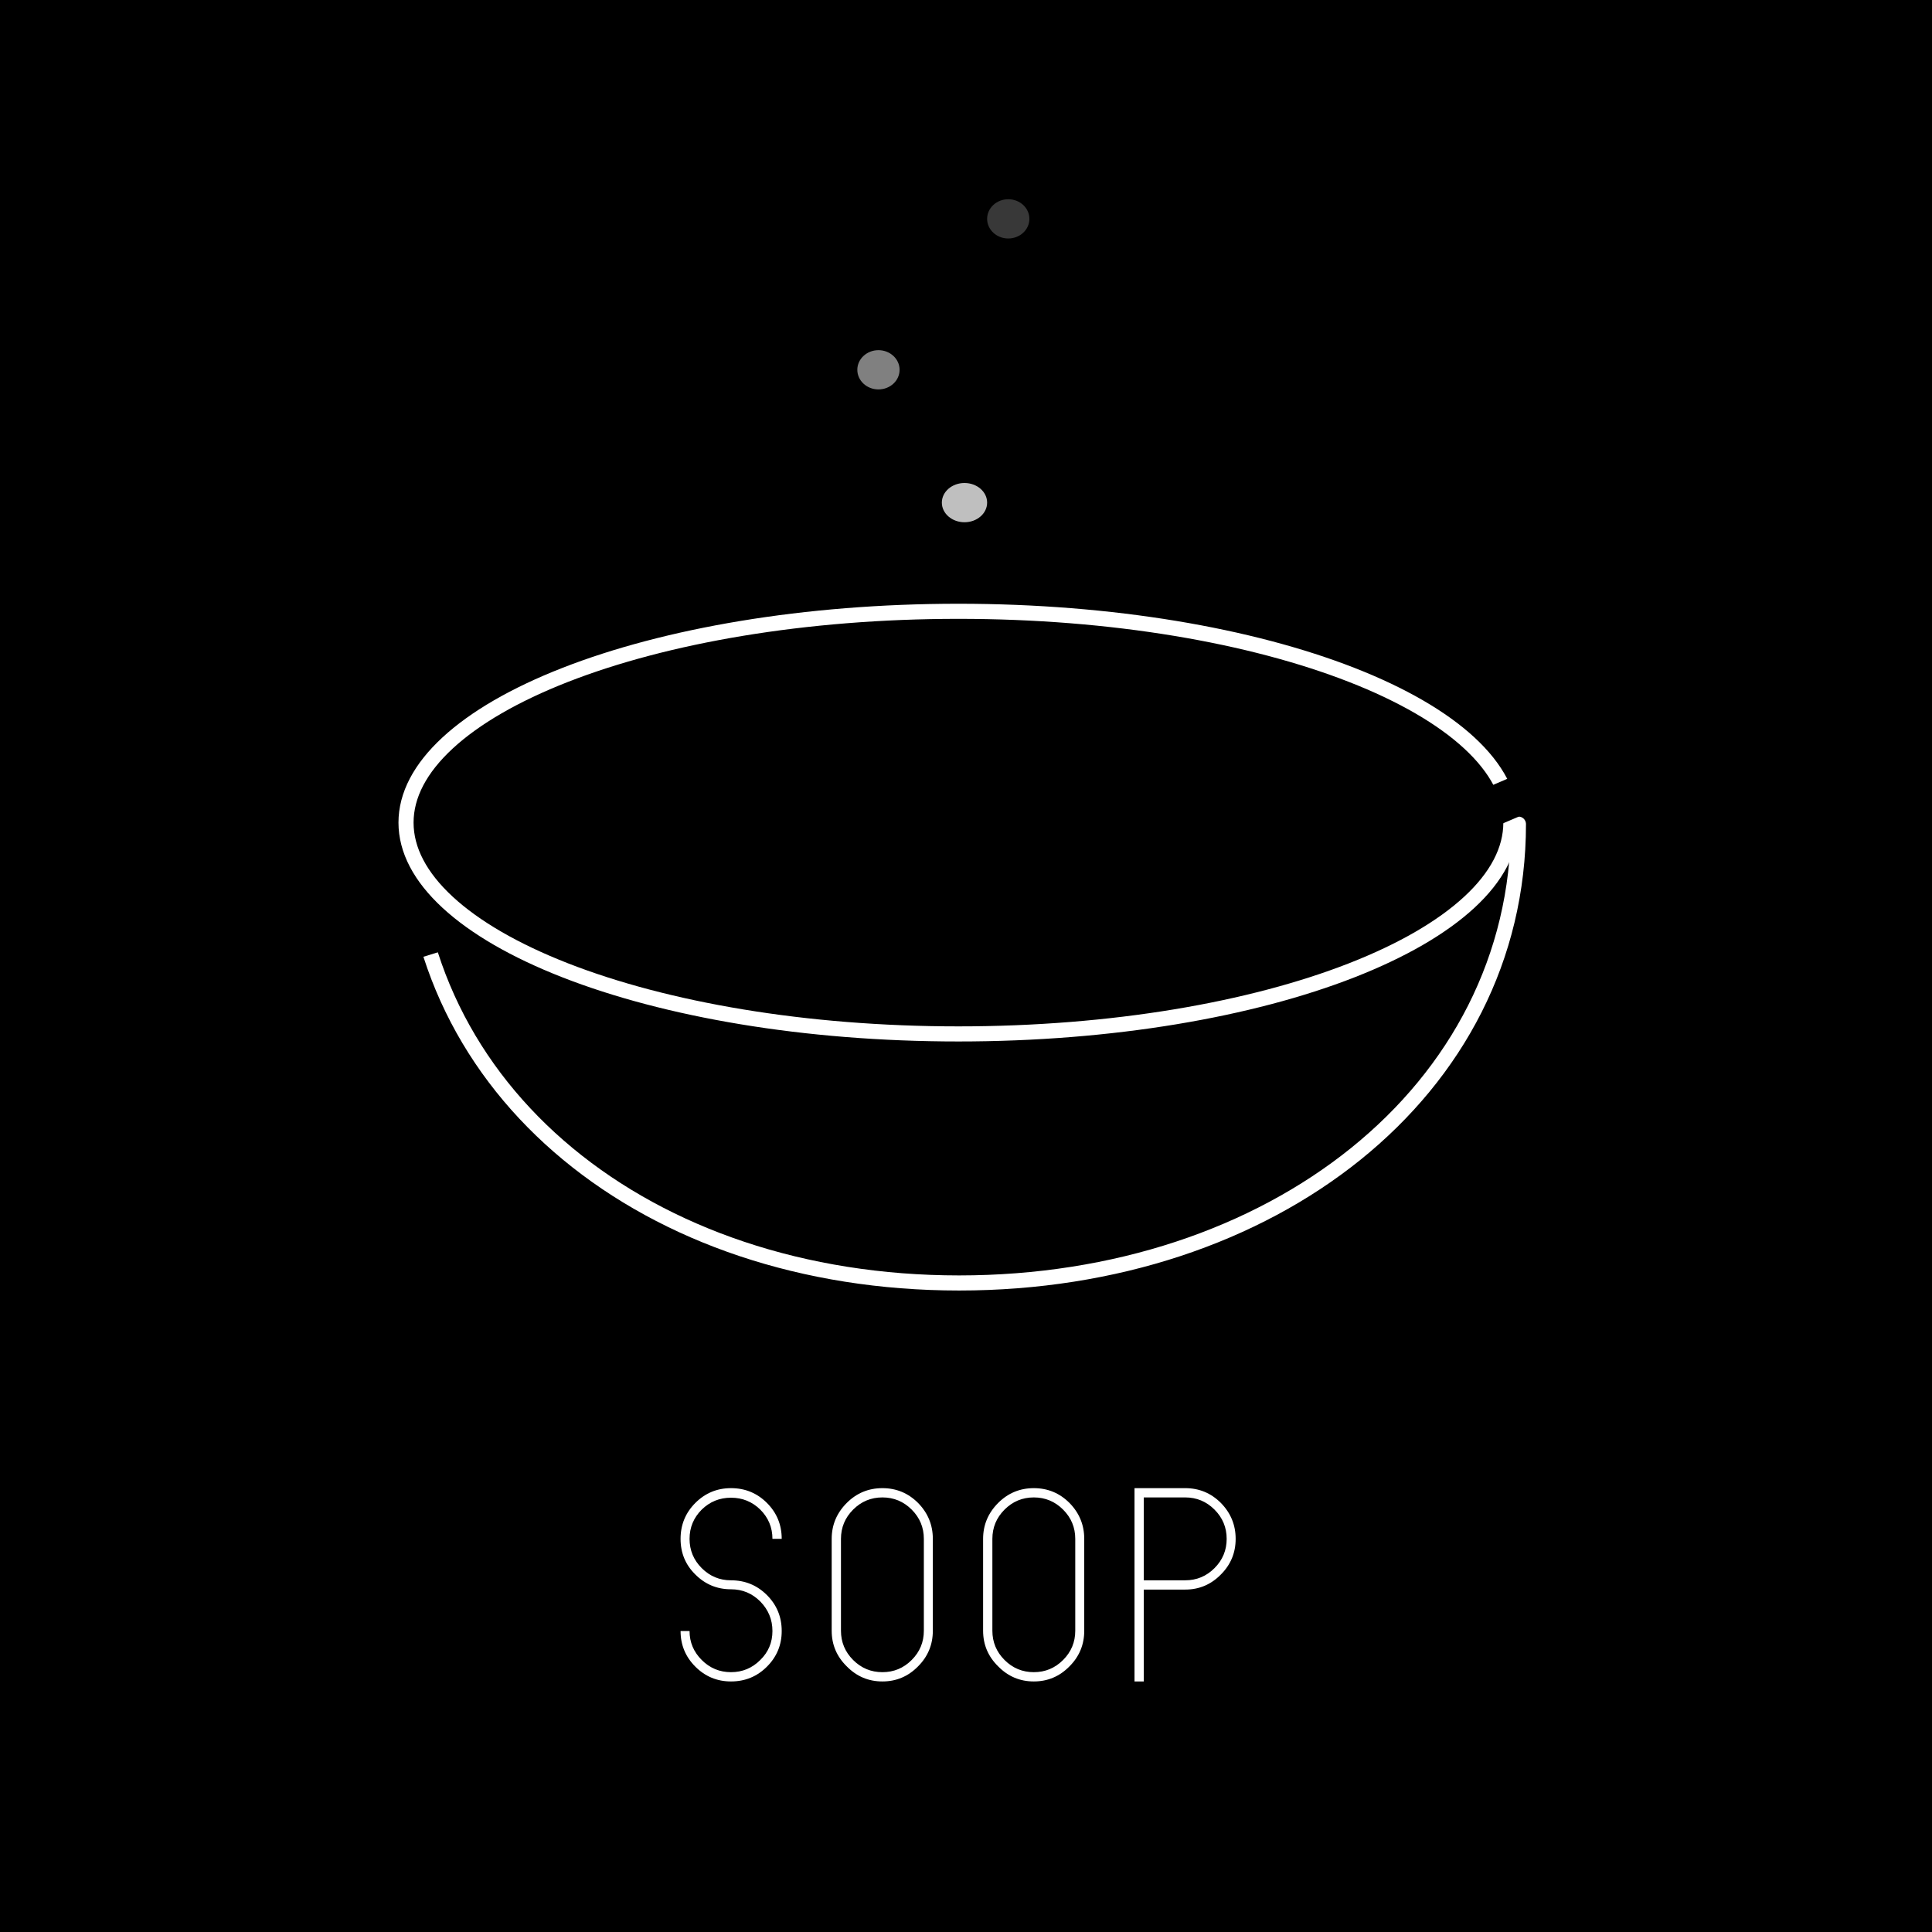 <svg width="640" height="640" viewBox="0 0 640 640" fill="none" xmlns="http://www.w3.org/2000/svg">
<rect width="640" height="640" fill="black"/>
<path d="M503 273C503 361.667 421.049 425 317.718 425C214.388 425 136 361.667 136 273" stroke="white" stroke-width="5" stroke-linecap="round"/>
<rect x="84.366" y="280.924" width="86" height="51" transform="rotate(-17.28 84.366 280.924)" fill="black"/>
<path d="M500.5 272.5C500.5 281.579 495.802 290.497 486.726 298.884C477.647 307.273 464.372 314.943 447.758 321.437C414.546 334.417 368.494 342.5 317.5 342.5C266.506 342.5 220.454 334.417 187.242 321.437C170.628 314.943 157.353 307.273 148.274 298.884C139.198 290.497 134.5 281.579 134.5 272.5C134.5 263.421 139.198 254.503 148.274 246.116C157.353 237.727 170.628 230.057 187.242 223.563C220.454 210.583 266.506 202.5 317.5 202.5C368.494 202.5 414.546 210.583 447.758 223.563C464.372 230.057 477.647 237.727 486.726 246.116C495.802 254.503 500.5 263.421 500.5 272.5Z" stroke="white" stroke-width="5"/>
<rect x="487" y="263.26" width="21" height="13" transform="rotate(-23.163 487 263.26)" fill="black"/>
<ellipse cx="319.5" cy="166.5" rx="7.5" ry="6.5" fill="white" fill-opacity="0.75"/>
<ellipse cx="291" cy="122.5" rx="7" ry="6.5" fill="white" fill-opacity="0.5"/>
<ellipse cx="334" cy="72.5" rx="7" ry="6.5" fill="white" fill-opacity="0.22"/>
<path d="M242.152 557C237.544 557 233.608 555.368 230.344 552.104C227.08 548.84 225.448 544.904 225.448 540.296H228.424C228.424 544.008 229.768 547.208 232.456 549.896C235.144 552.584 238.376 553.928 242.152 553.928C245.928 553.928 249.16 552.584 251.848 549.896C254.536 547.272 255.88 544.072 255.88 540.296C255.88 536.52 254.536 533.256 251.848 530.504C249.16 527.816 245.928 526.472 242.152 526.472C237.544 526.472 233.608 524.84 230.344 521.576C227.08 518.376 225.448 514.44 225.448 509.768C225.448 505.096 227.08 501.128 230.344 497.864C233.608 494.6 237.544 492.968 242.152 492.968C246.824 492.968 250.792 494.6 254.056 497.864C257.32 501.128 258.952 505.096 258.952 509.768H255.88C255.88 505.992 254.536 502.76 251.848 500.072C249.16 497.448 245.928 496.136 242.152 496.136C238.376 496.136 235.144 497.448 232.456 500.072C229.768 502.76 228.424 505.992 228.424 509.768C228.424 513.544 229.768 516.776 232.456 519.464C235.144 522.152 238.376 523.496 242.152 523.496C246.824 523.496 250.792 525.128 254.056 528.392C257.32 531.656 258.952 535.624 258.952 540.296C258.952 544.904 257.32 548.84 254.056 552.104C250.792 555.368 246.824 557 242.152 557ZM292.308 492.968C296.916 492.968 300.852 494.6 304.116 497.864C307.38 501.192 309.012 505.16 309.012 509.768V540.2C309.012 544.808 307.38 548.744 304.116 552.008C300.852 555.336 296.916 557 292.308 557C287.7 557 283.764 555.336 280.5 552.008C277.172 548.744 275.508 544.808 275.508 540.2V509.768C275.508 505.16 277.172 501.192 280.5 497.864C283.764 494.6 287.7 492.968 292.308 492.968ZM306.036 509.768C306.036 505.992 304.692 502.76 302.004 500.072C299.316 497.384 296.084 496.04 292.308 496.04C288.532 496.04 285.3 497.384 282.612 500.072C279.924 502.76 278.58 505.992 278.58 509.768V540.2C278.58 543.976 279.924 547.208 282.612 549.896C285.3 552.584 288.532 553.928 292.308 553.928C296.084 553.928 299.316 552.584 302.004 549.896C304.692 547.208 306.036 543.976 306.036 540.2V509.768ZM342.465 492.968C347.073 492.968 351.009 494.6 354.273 497.864C357.537 501.192 359.169 505.16 359.169 509.768V540.2C359.169 544.808 357.537 548.744 354.273 552.008C351.009 555.336 347.073 557 342.465 557C337.857 557 333.921 555.336 330.657 552.008C327.329 548.744 325.665 544.808 325.665 540.2V509.768C325.665 505.16 327.329 501.192 330.657 497.864C333.921 494.6 337.857 492.968 342.465 492.968ZM356.193 509.768C356.193 505.992 354.849 502.76 352.161 500.072C349.473 497.384 346.241 496.04 342.465 496.04C338.689 496.04 335.457 497.384 332.769 500.072C330.081 502.76 328.737 505.992 328.737 509.768V540.2C328.737 543.976 330.081 547.208 332.769 549.896C335.457 552.584 338.689 553.928 342.465 553.928C346.241 553.928 349.473 552.584 352.161 549.896C354.849 547.208 356.193 543.976 356.193 540.2V509.768ZM392.621 492.968C397.229 492.968 401.165 494.6 404.429 497.864C407.693 501.192 409.325 505.16 409.325 509.768C409.325 514.376 407.693 518.312 404.429 521.576C401.165 524.904 397.229 526.568 392.621 526.568H378.893V557H375.821V492.968H392.621ZM392.621 523.496C396.397 523.496 399.629 522.152 402.317 519.464C405.005 516.776 406.349 513.544 406.349 509.768C406.349 505.992 405.005 502.76 402.317 500.072C399.629 497.384 396.397 496.04 392.621 496.04H378.893V523.496H392.621Z" fill="white"/>
</svg>
